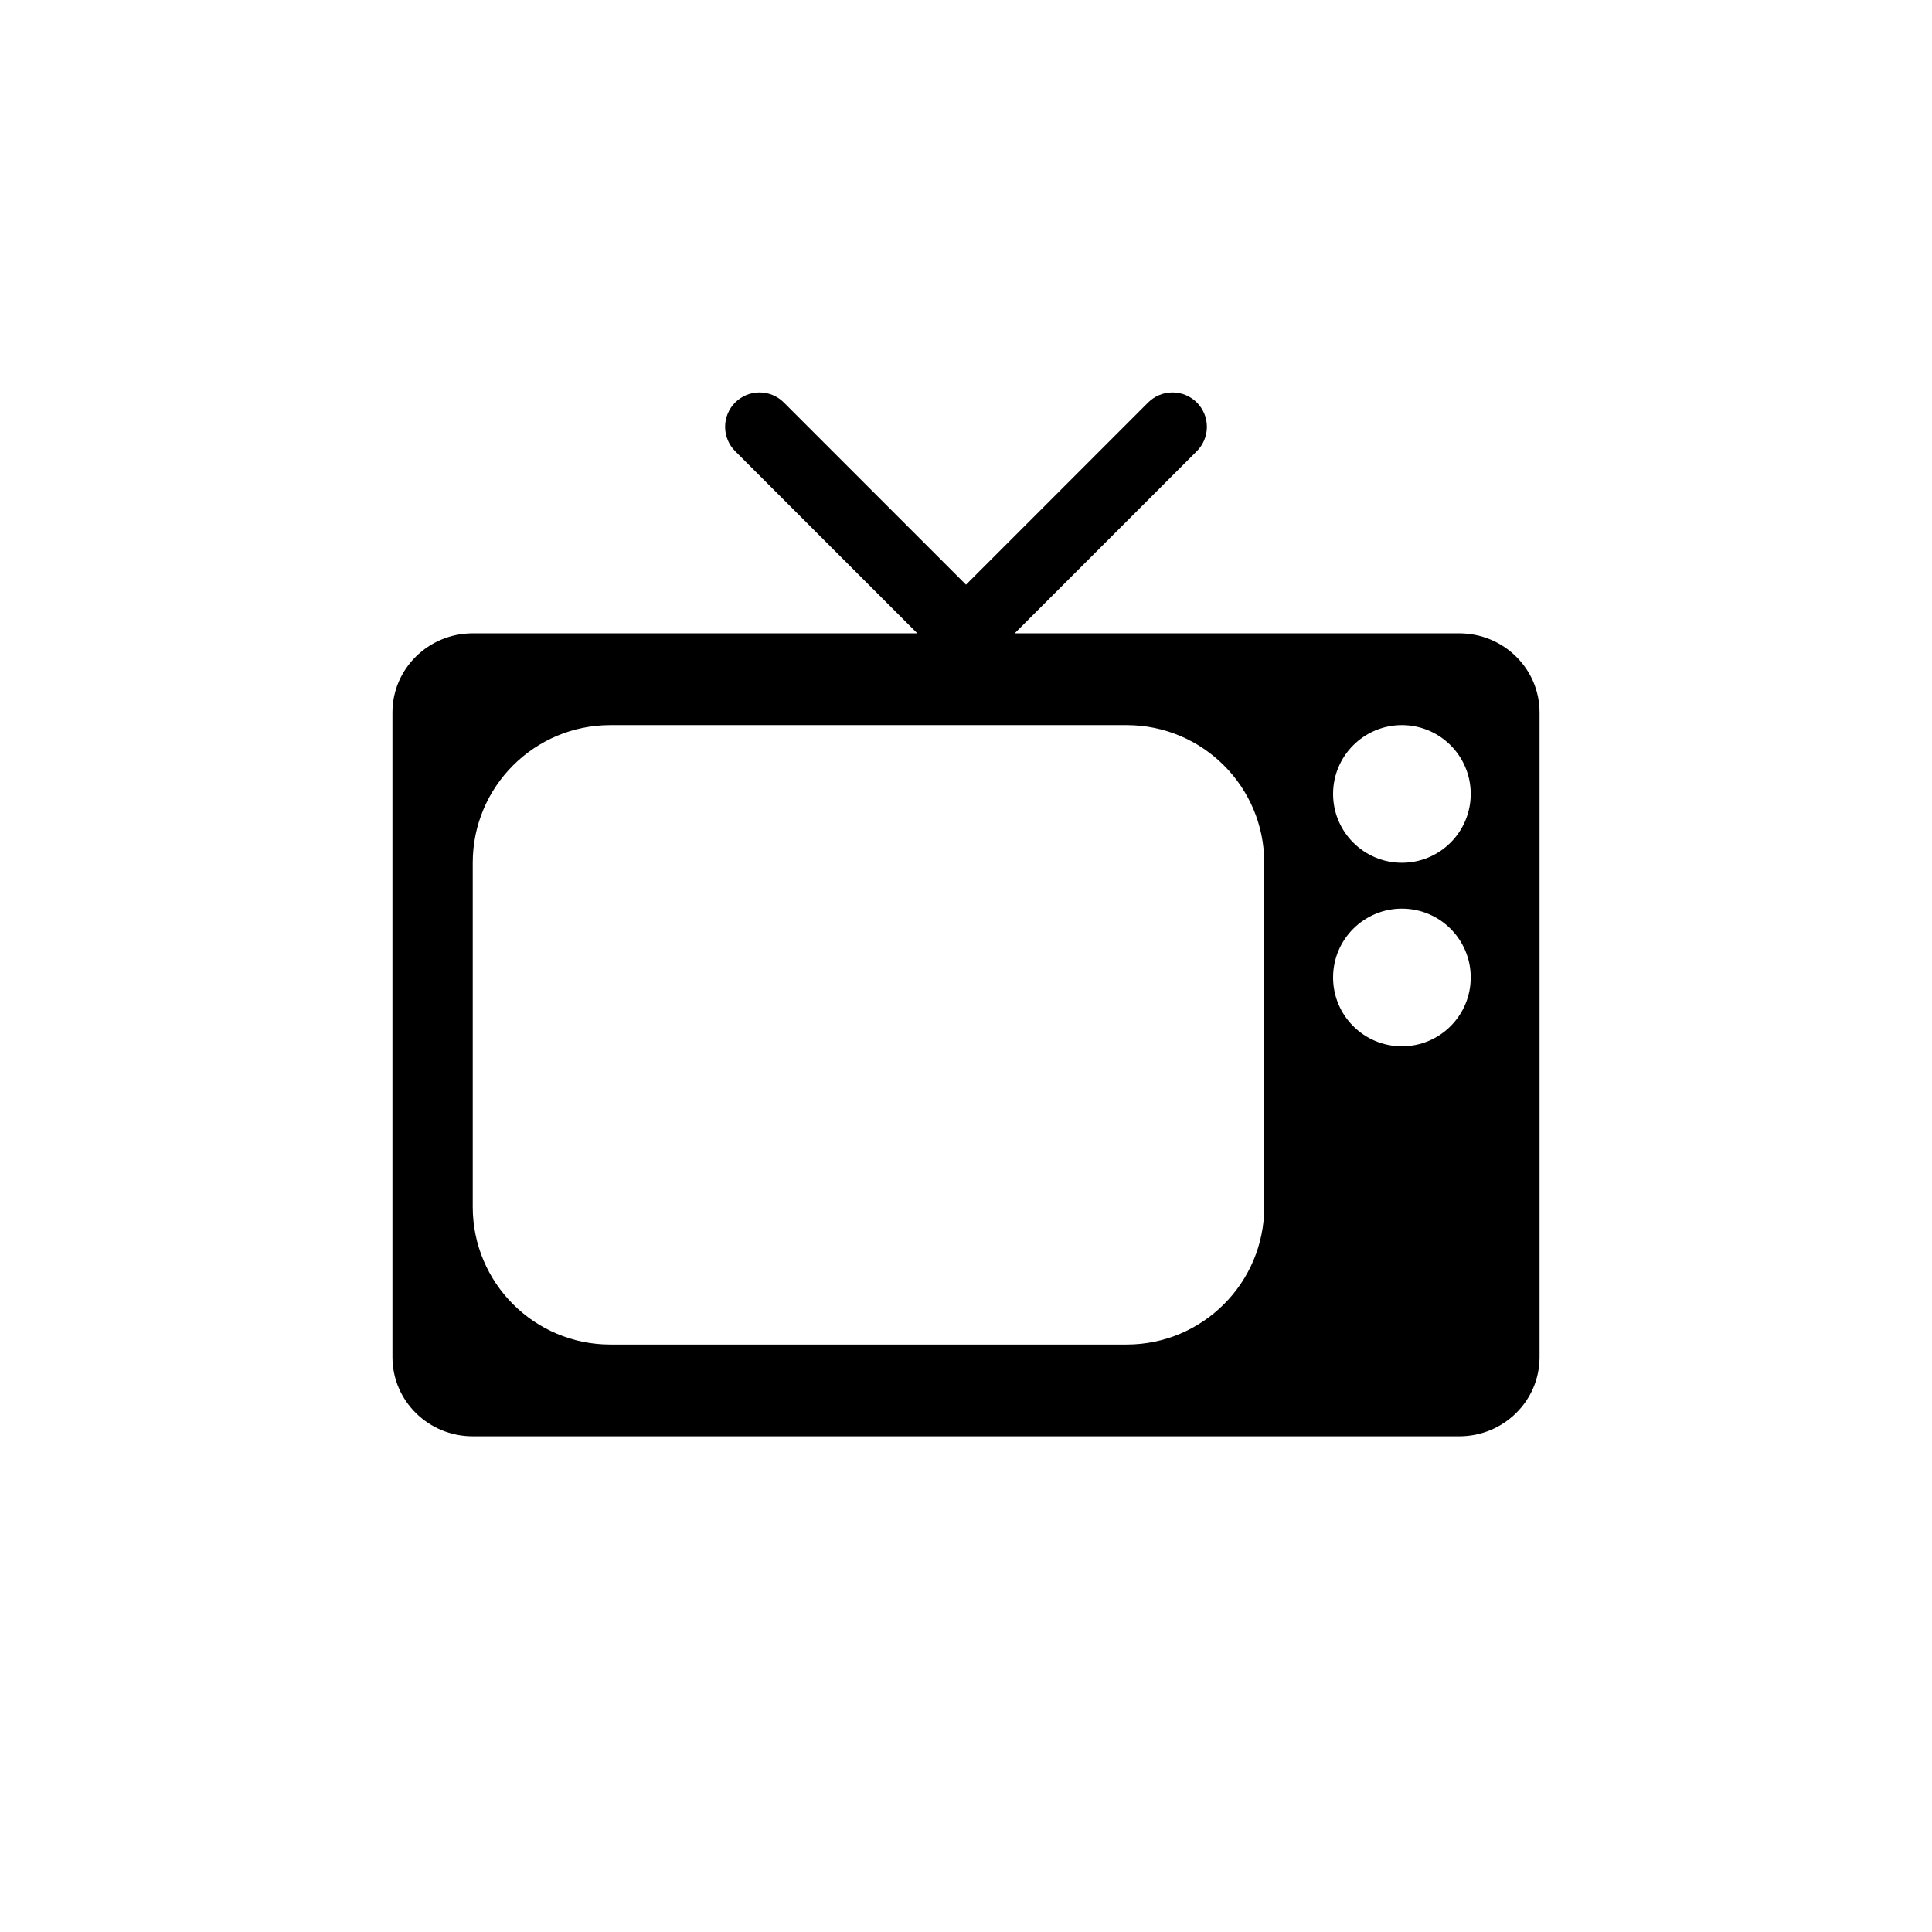 <?xml version="1.0" encoding="utf-8"?>
<!-- Generator: Adobe Illustrator 17.0.0, SVG Export Plug-In . SVG Version: 6.00 Build 0)  -->
<!DOCTYPE svg PUBLIC "-//W3C//DTD SVG 1.1//EN" "http://www.w3.org/Graphics/SVG/1.1/DTD/svg11.dtd">
<svg version="1.1" id="Layer_1" xmlns="http://www.w3.org/2000/svg" xmlns:xlink="http://www.w3.org/1999/xlink" x="0px" y="0px"
	 width="64px" height="64px" viewBox="-0.5 0.5 64 64" enable-background="new -0.5 0.5 64 64" xml:space="preserve">
<g id="Captions">
</g>
<path d="M47.84,21.48H33.112l6.033-6.033c0.207-0.206,0.335-0.492,0.335-0.807c0-0.63-0.51-1.14-1.14-1.14
	c-0.315,0-0.601,0.128-0.808,0.335L31.5,19.868l-6.033-6.033c-0.206-0.207-0.492-0.335-0.807-0.335c-0.63,0-1.14,0.51-1.14,1.14
	c0,0.315,0.128,0.6,0.334,0.806l6.034,6.034H15.16c-1.469,0-2.66,1.174-2.66,2.622v21.355c0,1.449,1.191,2.623,2.66,2.623h32.68
	c1.469,0,2.66-1.174,2.66-2.622V24.102C50.5,22.654,49.309,21.48,47.84,21.48z M41.38,40.48c0,2.518-2.041,4.56-4.56,4.56h-17.1
	c-2.519,0-4.56-2.042-4.56-4.56v-11.4c0-2.518,2.041-4.56,4.56-4.56h17.1c2.519,0,4.56,2.042,4.56,4.56V40.48z M45.94,35.16
	c-1.258,0-2.28-1.02-2.28-2.28c0-1.26,1.022-2.28,2.28-2.28c1.259,0,2.28,1.02,2.28,2.28C48.22,34.14,47.2,35.16,45.94,35.16z
	 M45.94,29.08c-1.258,0-2.28-1.021-2.28-2.28c0-1.259,1.022-2.28,2.28-2.28c1.259,0,2.28,1.021,2.28,2.28
	C48.22,28.059,47.2,29.08,45.94,29.08z"/>
</svg>
